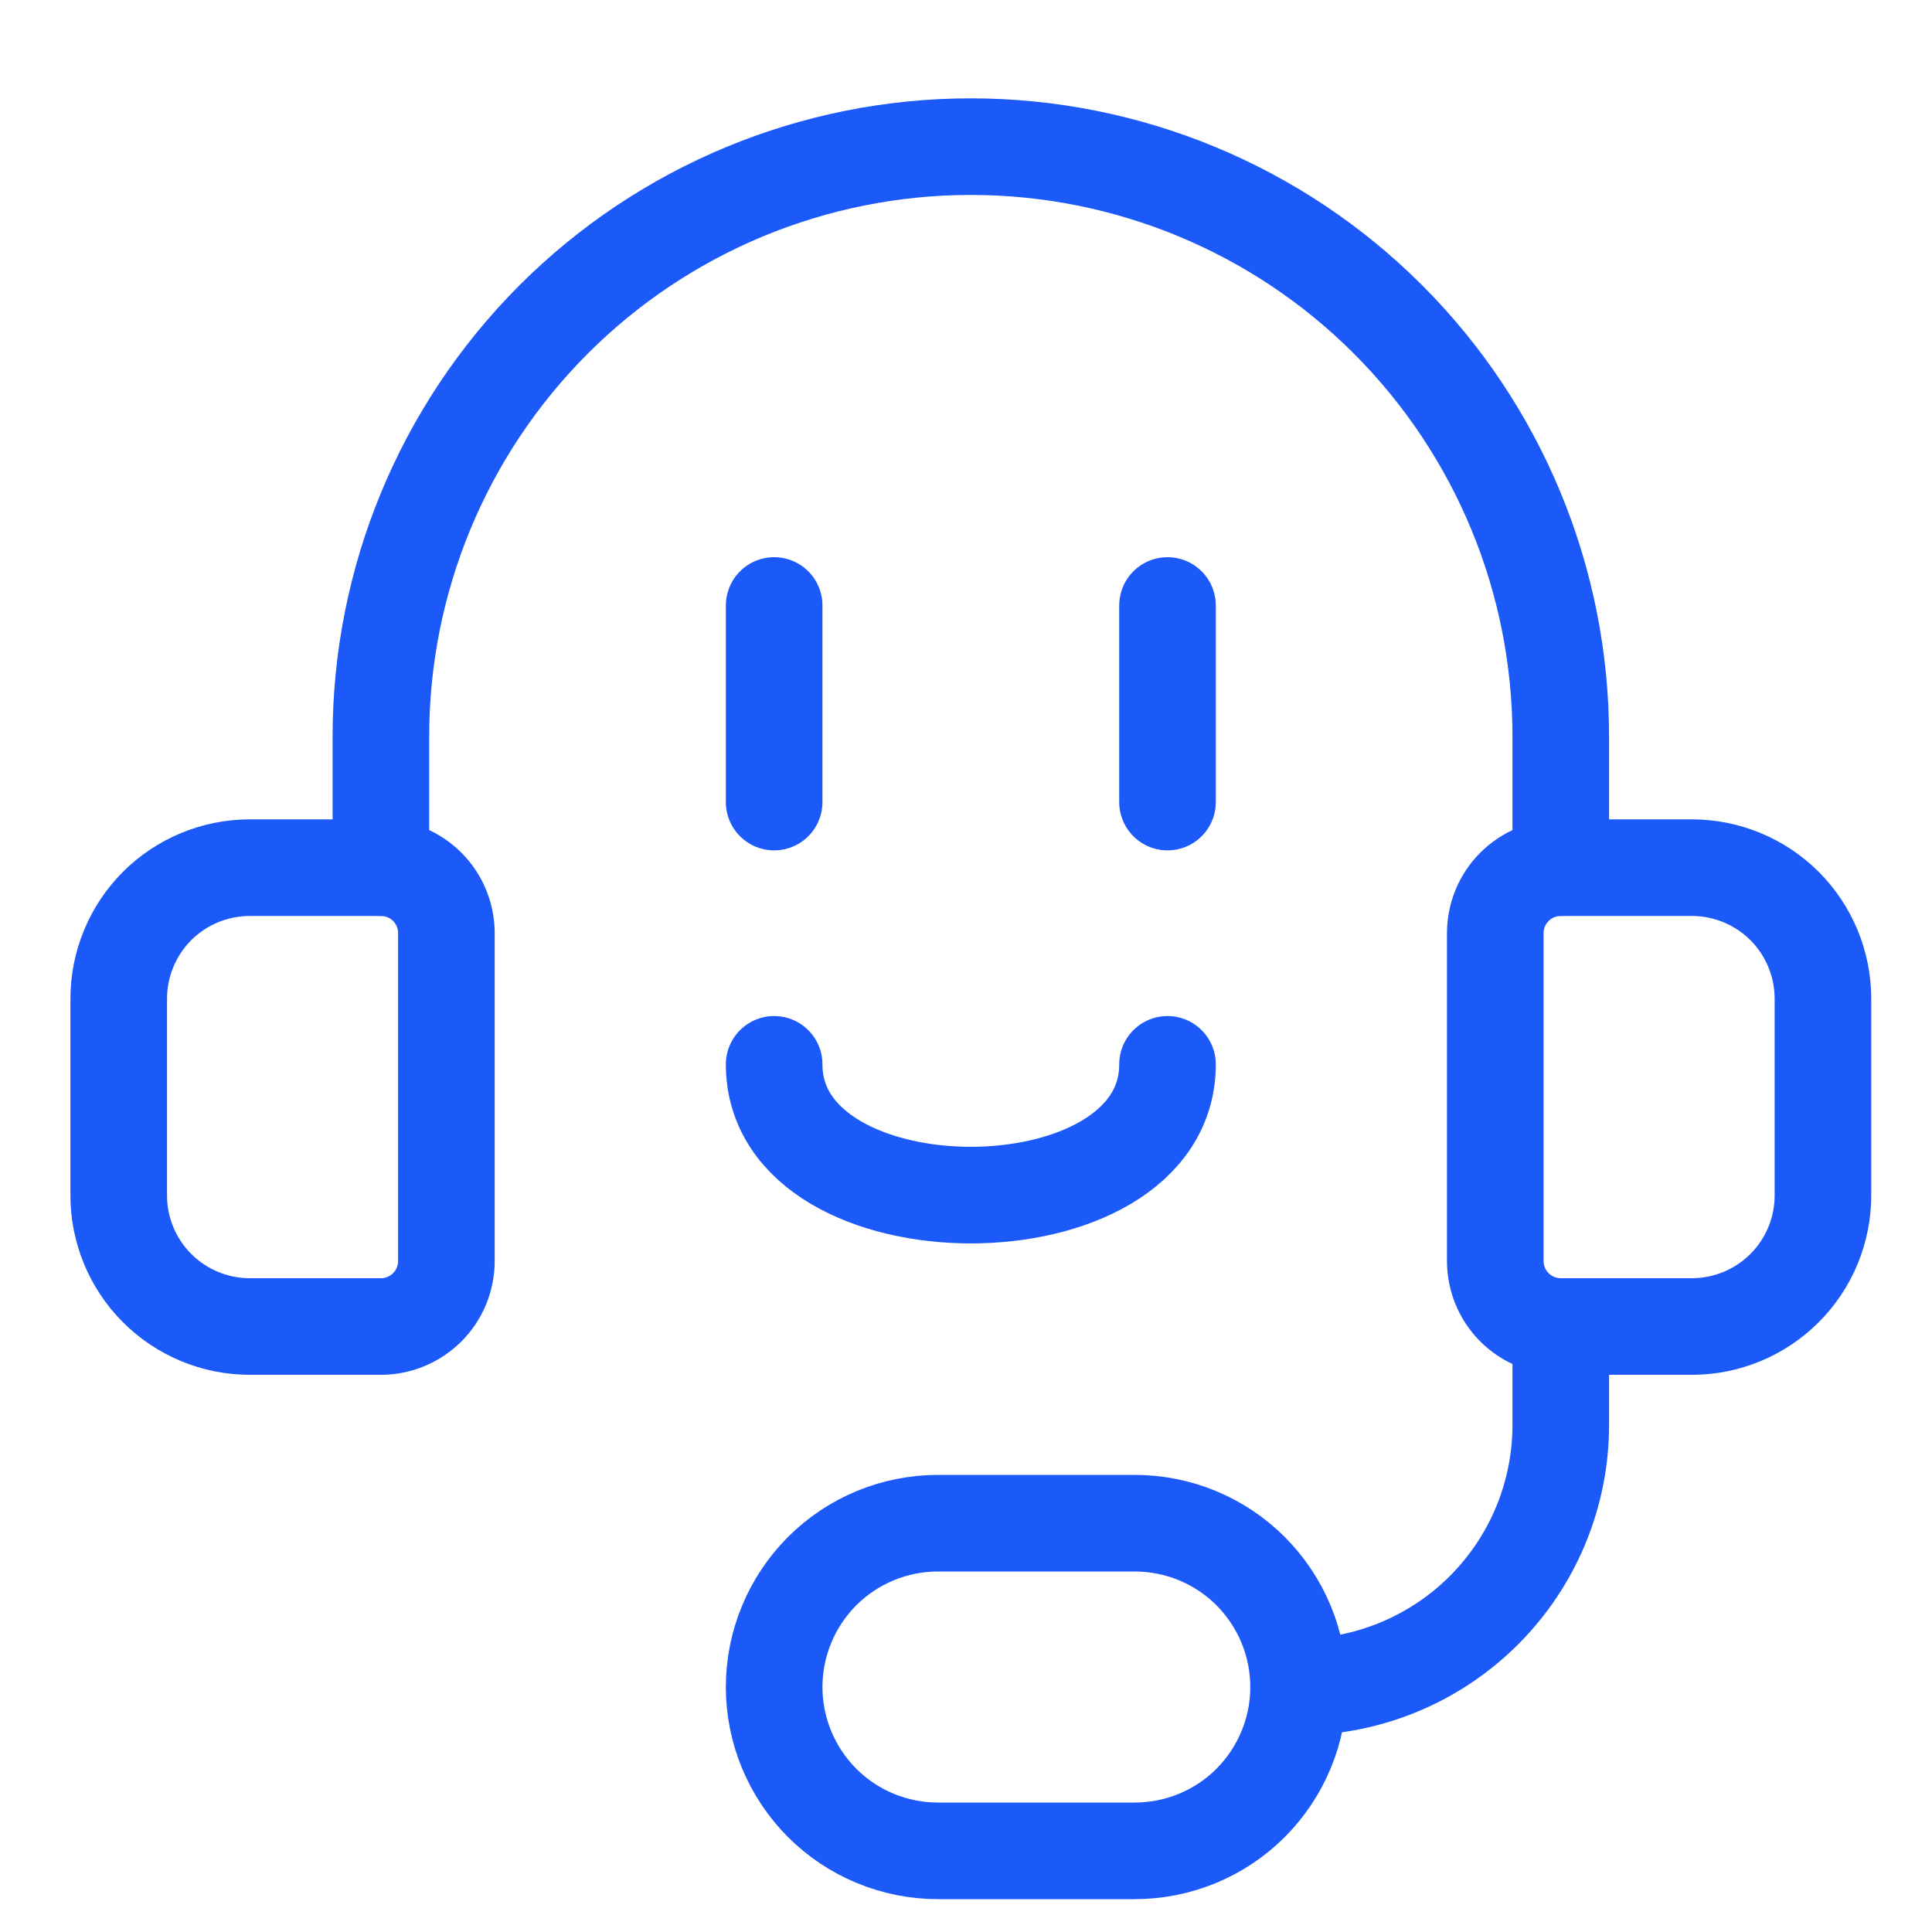 <svg width="20" height="20" viewBox="0 0 20 20" fill="none" xmlns="http://www.w3.org/2000/svg">
<g clip-path="url(#clip0_38_826)">
<path d="M16.157 13.732H17.514C17.874 13.732 18.219 13.589 18.474 13.334C18.728 13.08 18.871 12.735 18.871 12.375V10.339C18.871 9.979 18.728 9.634 18.474 9.379C18.219 9.125 17.874 8.982 17.514 8.982H16.157C15.977 8.982 15.805 9.053 15.677 9.181C15.55 9.308 15.479 9.481 15.479 9.661V13.053C15.479 13.233 15.55 13.406 15.677 13.533C15.805 13.66 15.977 13.732 16.157 13.732ZM16.157 13.732V14.75C16.157 15.47 15.871 16.16 15.362 16.669C14.853 17.178 14.163 17.464 13.443 17.464M2.586 8.982H3.943C4.123 8.982 4.295 9.053 4.423 9.181C4.55 9.308 4.621 9.481 4.621 9.661V13.053C4.621 13.233 4.55 13.406 4.423 13.533C4.295 13.66 4.123 13.732 3.943 13.732H2.586C2.226 13.732 1.881 13.589 1.626 13.334C1.372 13.08 1.229 12.735 1.229 12.375V10.339C1.229 9.979 1.372 9.634 1.626 9.379C1.881 9.125 2.226 8.982 2.586 8.982Z" stroke="#1B59F8" stroke-linecap="round" stroke-linejoin="round"/>
<path d="M3.943 8.982V7.625C3.943 6.005 4.586 4.452 5.732 3.306C6.877 2.161 8.43 1.518 10.05 1.518C11.67 1.518 13.223 2.161 14.368 3.306C15.514 4.452 16.157 6.005 16.157 7.625V8.982M8.014 6.268V8.303M12.086 6.268V8.303M8.014 11.018C8.014 12.823 12.086 12.823 12.086 11.018M11.746 15.768C12.196 15.768 12.628 15.946 12.946 16.264C13.264 16.583 13.443 17.014 13.443 17.464C13.443 17.914 13.264 18.345 12.946 18.664C12.628 18.982 12.196 19.16 11.746 19.16H9.711C9.261 19.16 8.829 18.982 8.511 18.664C8.193 18.345 8.014 17.914 8.014 17.464C8.014 17.014 8.193 16.583 8.511 16.264C8.829 15.946 9.261 15.768 9.711 15.768H11.746Z" stroke="#1B59F8" stroke-linecap="round" stroke-linejoin="round"/>
</g>
<defs>
<clipPath id="clip0_38_826">
<rect width="19" height="19" fill="white" transform="translate(0.55 0.839)"/>
</clipPath>
</defs>
</svg>
